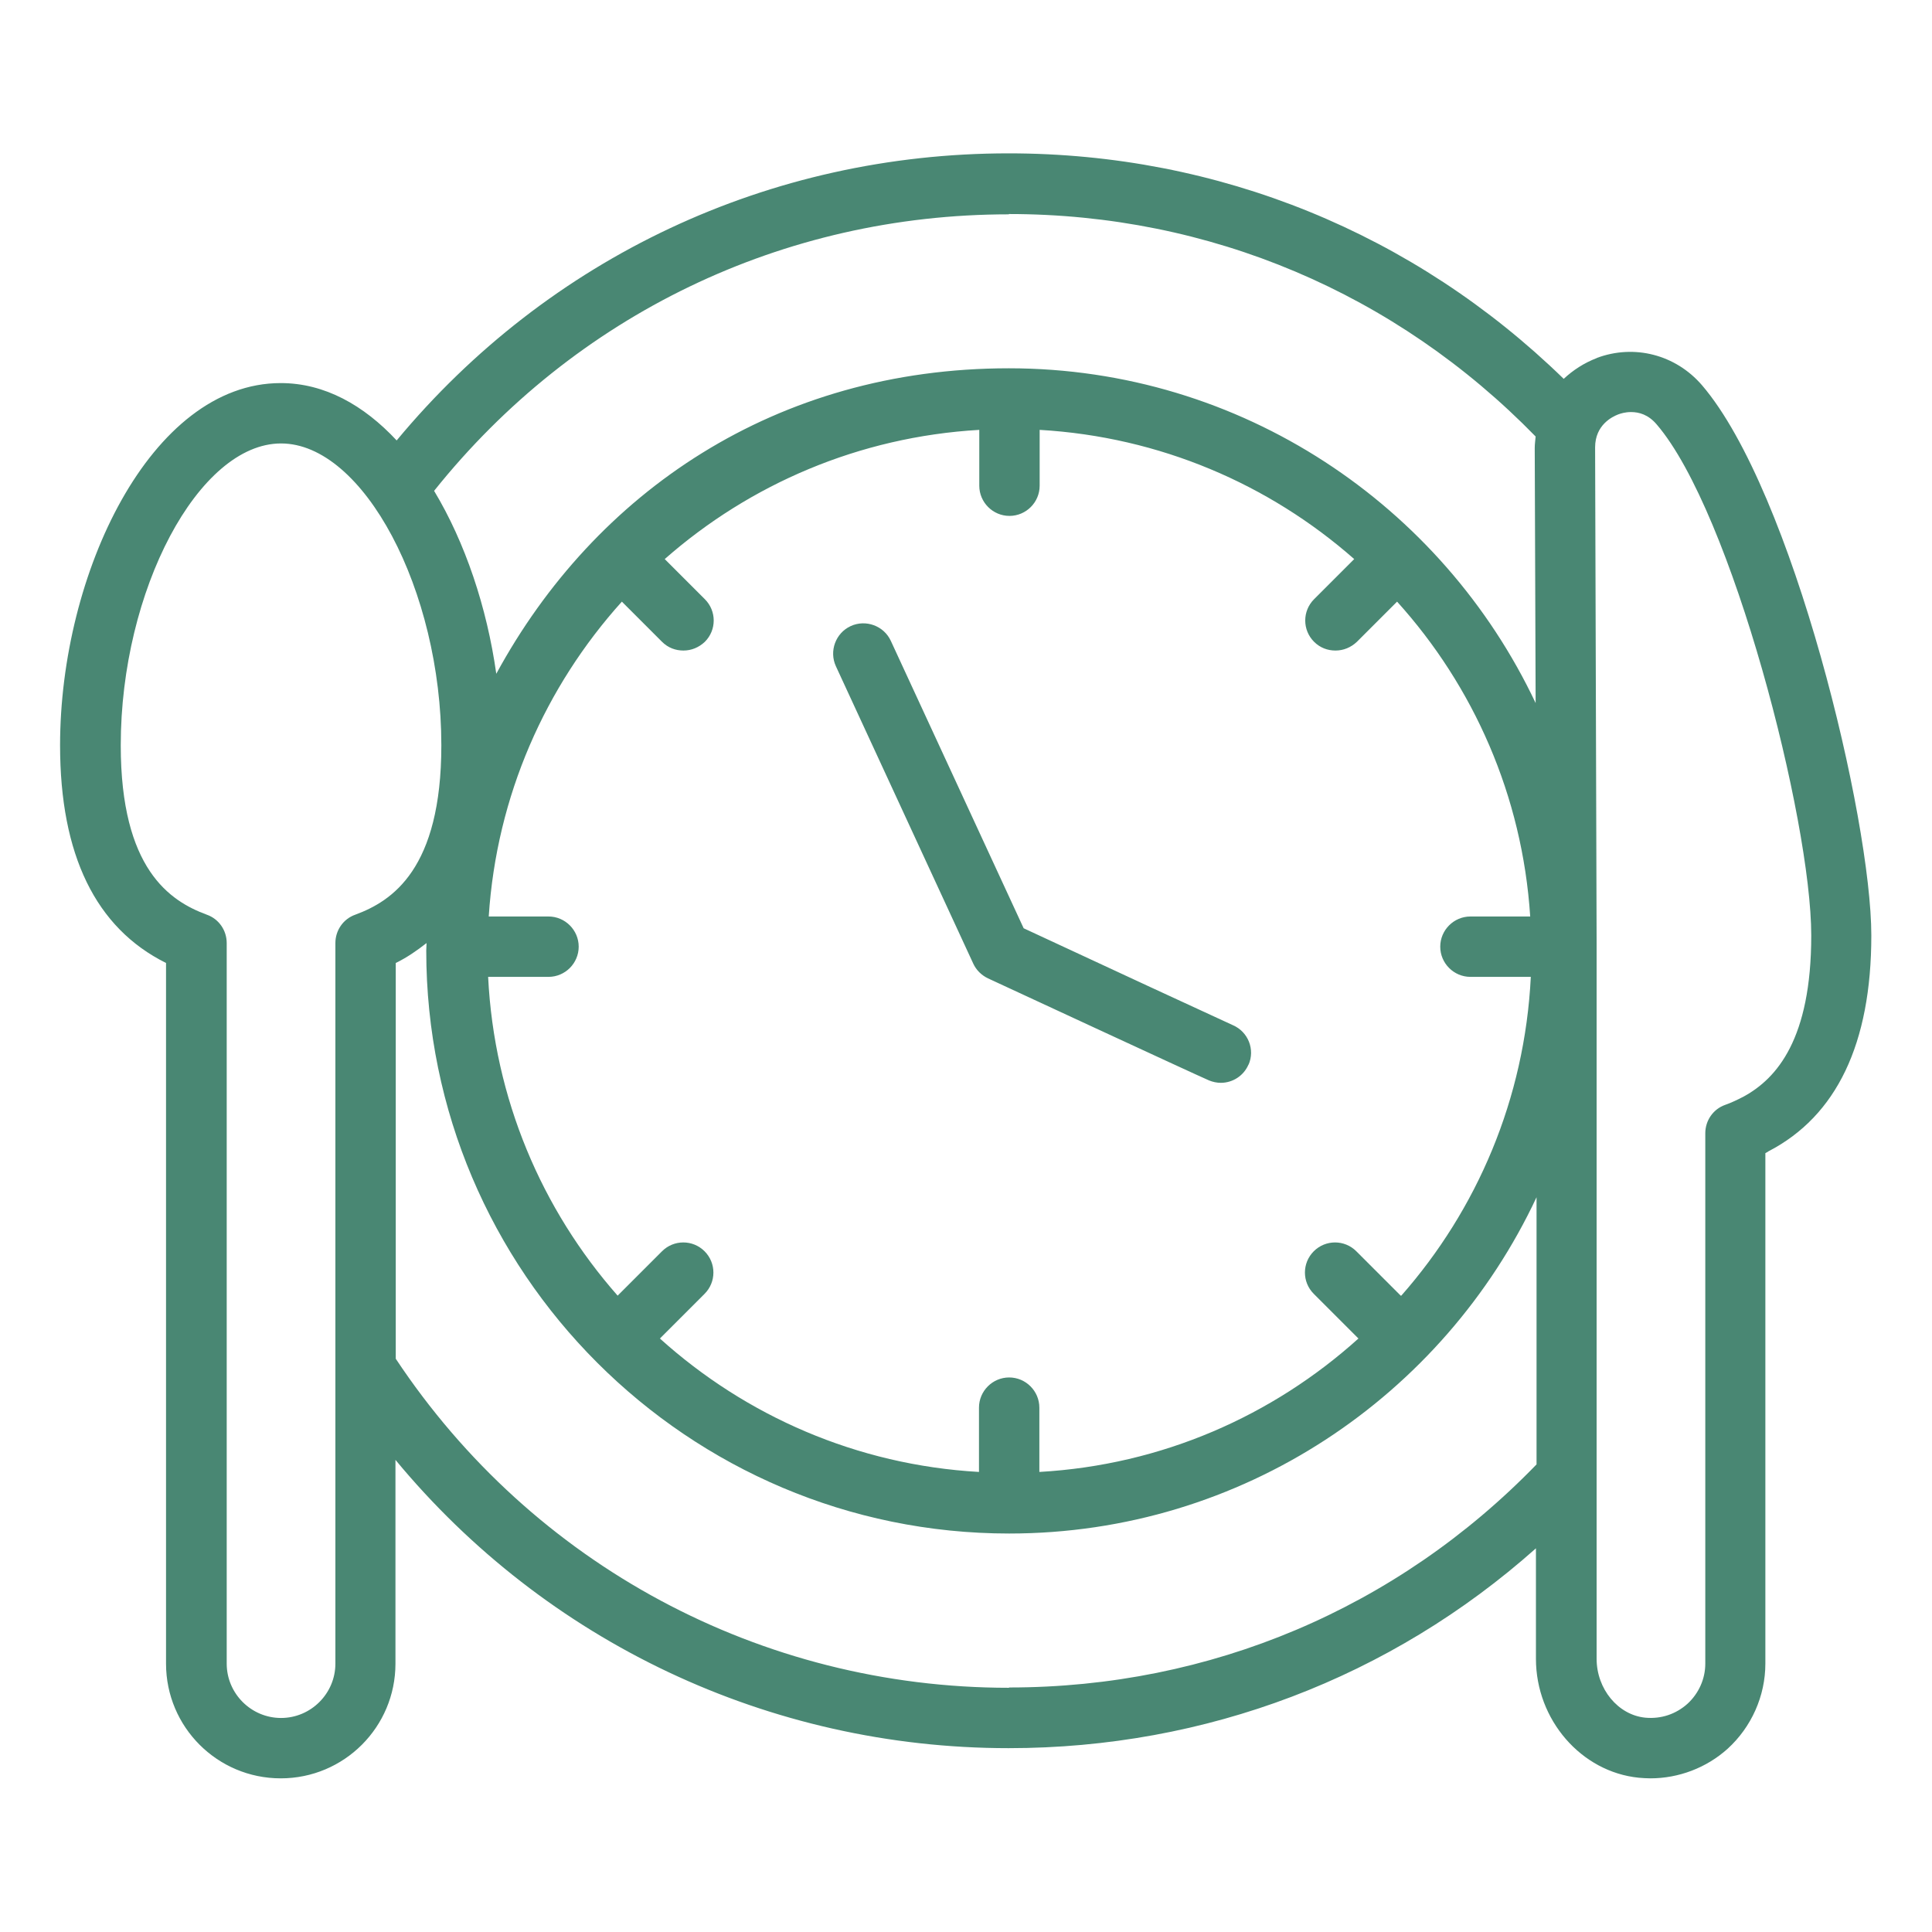 <?xml version="1.0" encoding="UTF-8"?>
<svg id="Expanded" xmlns="http://www.w3.org/2000/svg" viewBox="0 0 64 64">
  <path fill="#498773" d="M52.9,11.86c-.42.16-.79.4-1.1.69-4.95-4.82-11.43-7.47-18.39-7.47-7.92,0-15.24,3.45-20.27,9.51-1.09-1.17-2.39-1.9-3.84-1.9-4.31,0-7.31,6.32-7.31,12,0,3.63,1.18,6.05,3.51,7.21v23.21c0,2.1,1.7,3.8,3.8,3.8s3.8-1.7,3.8-3.8v-6.75c4.98,6.02,12.37,9.55,20.31,9.55,6.54,0,12.66-2.34,17.47-6.62v3.66c0,2.02,1.5,3.75,3.41,3.94.13.01.25.02.38.02.94,0,1.86-.35,2.56-.98.79-.72,1.25-1.75,1.25-2.82v-16.91s.03-.02.05-.03c.02,0,.03-.02.05-.03,2.26-1.17,3.41-3.57,3.41-7.15,0-3.85-2.6-14.72-5.61-18.23-.87-1.01-2.24-1.37-3.49-.9ZM46.4,42.92l-1.47-1.47c-.39-.39-1.02-.39-1.41,0s-.39,1.02,0,1.41l1.48,1.48c-2.84,2.56-6.51,4.19-10.57,4.42v-2.13c0-.55-.45-1-1-1s-1,.45-1,1v2.13c-4.05-.23-7.73-1.86-10.57-4.42l1.48-1.48c.39-.39.39-1.02,0-1.41s-1.02-.39-1.41,0l-1.47,1.47c-2.51-2.85-4.09-6.52-4.29-10.56h2c.55,0,1-.45,1-1s-.45-1-1-1h-1.98c.26-4,1.88-7.62,4.41-10.43l1.33,1.33c.2.2.45.29.71.29s.51-.1.71-.29c.39-.39.39-1.02,0-1.41l-1.33-1.33c2.82-2.48,6.44-4.05,10.42-4.28v1.85c0,.55.45,1,1,1s1-.45,1-1v-1.85c3.98.23,7.6,1.8,10.42,4.28l-1.33,1.33c-.39.39-.39,1.02,0,1.41.2.2.45.29.71.29s.51-.1.71-.29l1.33-1.33c2.53,2.8,4.15,6.43,4.41,10.43h-1.98c-.55,0-1,.45-1,1s.45,1,1,1h2c-.2,4.04-1.78,7.71-4.29,10.56ZM33.42,7.09c6.65,0,12.82,2.62,17.45,7.37-.01.12-.03.25-.03.38l.03,8.45c-3.09-6.54-9.74-11.09-17.45-11.09s-13.71,4.1-16.98,10.12c-.31-2.2-1.03-4.35-2.06-6.06,4.66-5.83,11.56-9.16,19.04-9.16ZM11.11,55.11c0,.99-.81,1.8-1.8,1.8s-1.8-.81-1.8-1.8v-23.87c0-.42-.26-.8-.66-.94-1.22-.45-2.85-1.51-2.85-5.61,0-5.14,2.58-10,5.31-10s5.31,4.86,5.31,10c0,4.1-1.63,5.16-2.85,5.61-.4.14-.66.52-.66.94v23.87ZM33.42,55.91c-8.21,0-15.78-4.07-20.31-10.9v-13.11c.37-.18.7-.41,1.02-.66,0,.09-.01.17-.01.25,0,10.65,8.66,19.31,19.31,19.31,7.73,0,14.39-4.57,17.47-11.14v8.85c-4.62,4.77-10.81,7.39-17.47,7.39ZM57.77,36.32s0,0,0,0c-.21.11-.42.21-.62.28-.4.14-.66.52-.66.94v17.57c0,.51-.22.99-.59,1.33-.38.34-.87.51-1.4.46-.9-.09-1.61-.95-1.61-1.95v-23.71h0s-.05-16.42-.05-16.42c0-.75.58-1.02.76-1.09.08-.03.23-.08.43-.08.26,0,.57.08.85.41,2.49,2.9,5.12,13.1,5.12,16.93,0,3.43-1.14,4.73-2.23,5.33ZM41.36,35.26c-.16.38-.53.61-.92.61-.13,0-.27-.03-.39-.08-.51-.22-7.04-3.25-7.32-3.38-.21-.1-.39-.27-.49-.49l-4.55-9.85c-.23-.5-.01-1.1.49-1.33.5-.23,1.1-.01,1.33.49l4.4,9.52c2.08.97,6.55,3.04,6.93,3.21.51.22.74.81.52,1.31Z"/>
</svg>